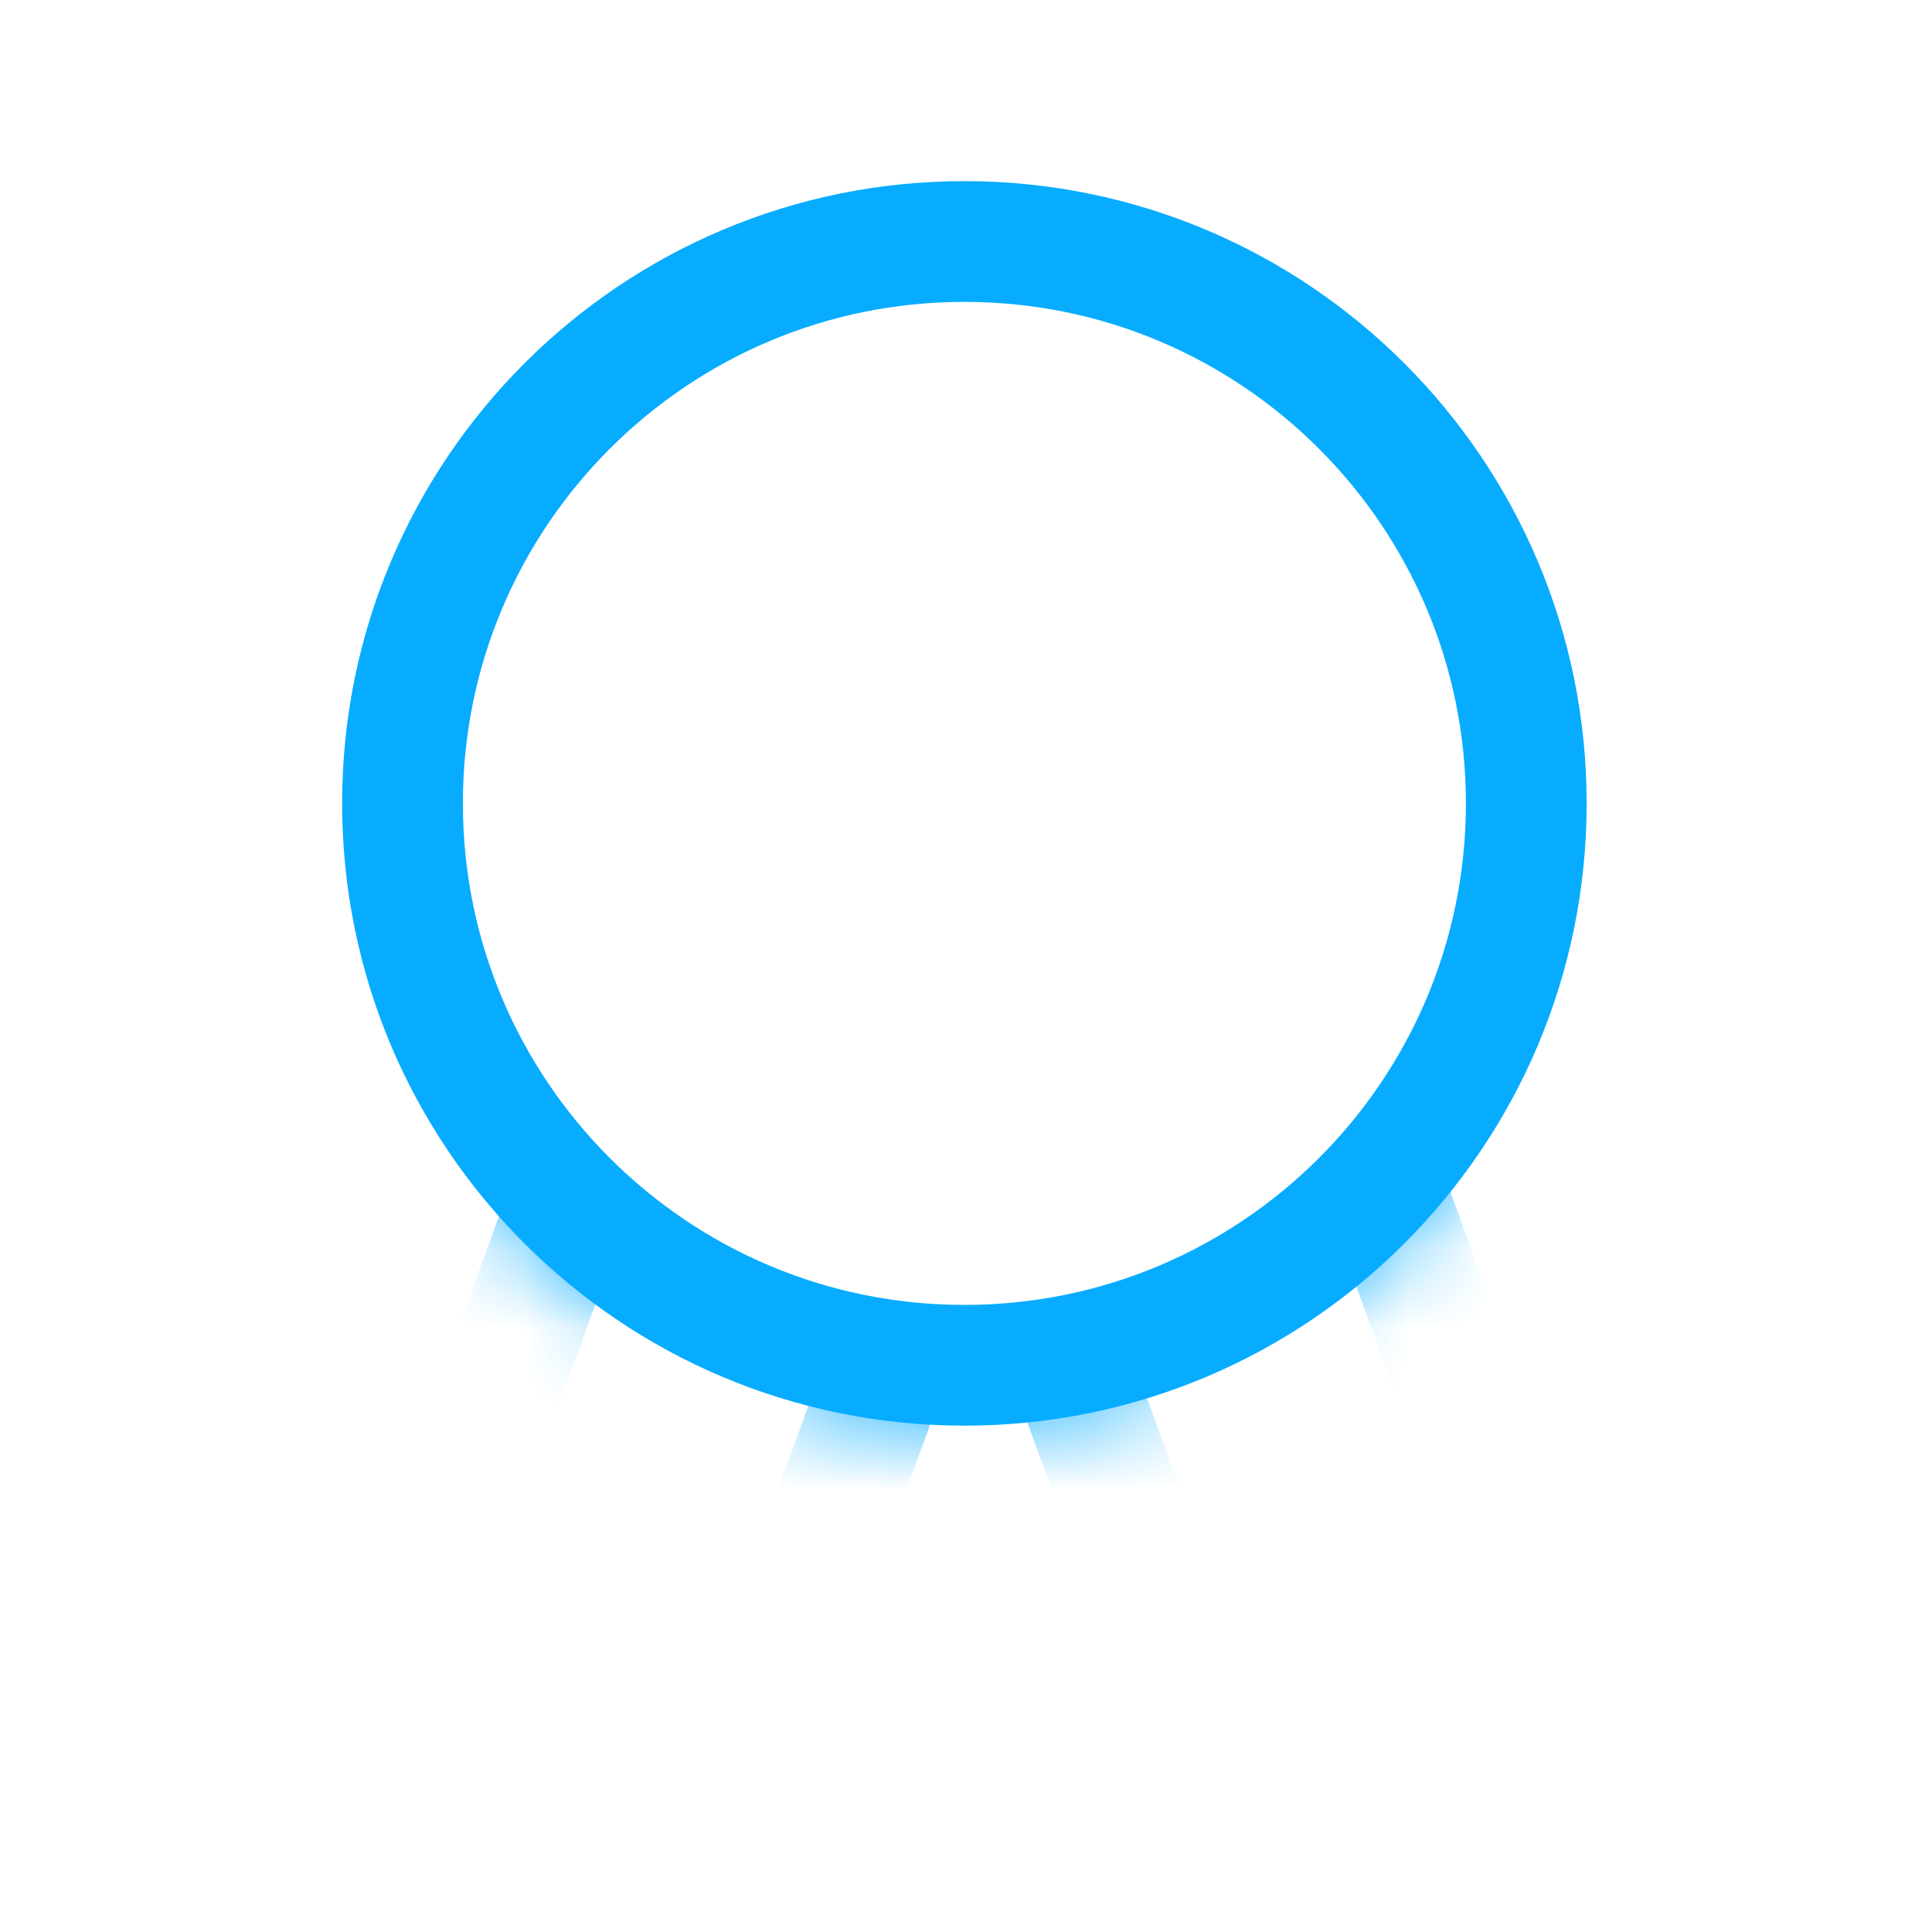 <svg xmlns="http://www.w3.org/2000/svg" xmlns:xlink="http://www.w3.org/1999/xlink" viewBox="0 0 48 48" width="48" height="48" preserveAspectRatio="xMidYMid meet" style="width: 100%; height: 100%; transform: translate3d(0px, 0px, 0px); content-visibility: visible;"><defs><clipPath id="__lottie_element_49"><rect width="48" height="48" x="0" y="0"></rect></clipPath><clipPath id="__lottie_element_51"><path d="M0,0 L24,0 L24,24 L0,24z"></path></clipPath><g id="__lottie_element_58"><g transform="matrix(1.1,0,0,1.1,-1.198,-0.998)" opacity="1" style="display: block;"><path fill="rgb(255,0,0)" fill-opacity="1" d=" M11.98,16.96 C15.83,16.96 18.96,13.83 18.96,9.98 C18.96,6.12 15.83,3 11.98,3 C8.12,3 5,6.12 5,9.98 C5,13.83 8.12,16.96 11.98,16.96z"></path><g opacity="1" transform="matrix(1,0,0,1,11.98,9.98)"></g></g></g><g id="__lottie_element_64"><g transform="matrix(1.1,0,0,1.1,-1.198,-0.998)" opacity="1" style="display: block;"><path fill="rgb(255,0,0)" fill-opacity="1" d=" M11.98,16.96 C15.83,16.96 18.96,13.83 18.96,9.98 C18.96,6.12 15.83,3 11.98,3 C8.12,3 5,6.12 5,9.98 C5,13.83 8.12,16.96 11.98,16.96z"></path><g opacity="1" transform="matrix(1,0,0,1,11.98,9.98)"></g></g></g><filter id="__lottie_element_70" filterUnits="objectBoundingBox" x="0%" y="0%" width="100%" height="100%"><feComponentTransfer in="SourceGraphic"><feFuncA type="table" tableValues="1.0 0.0"></feFuncA></feComponentTransfer></filter><mask id="__lottie_element_64_2" mask-type="alpha"><g filter="url(#__lottie_element_70)"><rect width="24" height="24" x="0" y="0" fill="#ffffff" opacity="0"></rect><use xlink:href="#__lottie_element_64"></use></g></mask><filter id="__lottie_element_71" filterUnits="objectBoundingBox" x="0%" y="0%" width="100%" height="100%"><feComponentTransfer in="SourceGraphic"><feFuncA type="table" tableValues="1.0 0.0"></feFuncA></feComponentTransfer></filter><mask id="__lottie_element_58_2" mask-type="alpha"><g filter="url(#__lottie_element_71)"><rect width="24" height="24" x="0" y="0" fill="#ffffff" opacity="0"></rect><use xlink:href="#__lottie_element_58"></use></g></mask></defs><g clip-path="url(#__lottie_element_49)"><g clip-path="url(#__lottie_element_51)" transform="matrix(2,0,0,2,0,0)" opacity="1" style="display: block;"><g mask="url(#__lottie_element_58_2)" style="display: block;"><g transform="matrix(1,0,0,1,0,0)" opacity="1"><g opacity="1" transform="matrix(1,0,0,1,16.24,18.2)"><path stroke-linecap="round" stroke-linejoin="round" fill-opacity="0" stroke="rgb(7,172,255)" stroke-opacity="1" stroke-width="1.5" d=" M-2.83,-0.94 C-2.83,-0.94 -1.31,3.2 -1.31,3.2 C-1.31,3.2 0.22,0.96 0.22,0.96 C0.22,0.96 2.83,1.69 2.83,1.69 C2.83,1.69 1.05,-3.2 1.05,-3.2"></path></g></g></g><g mask="url(#__lottie_element_64_2)" style="display: block;"><g transform="matrix(-1,0,0,1,32.391,0.25)" opacity="1"><g opacity="1" transform="matrix(1,0,0,1,24.396,18.2)"><path stroke-linecap="round" stroke-linejoin="round" fill-opacity="0" stroke="rgb(7,172,255)" stroke-opacity="1" stroke-width="1.5" d=" M-2.83,-0.94 C-2.83,-0.94 -1.31,3.2 -1.31,3.2 C-1.31,3.2 0.22,0.96 0.22,0.96 C0.22,0.96 2.83,1.69 2.83,1.69 C2.83,1.69 1.05,-3.2 1.05,-3.2"></path></g></g></g><g transform="matrix(1,0,0,1,0,0)" opacity="1" style="display: block;"><g opacity="1" transform="matrix(1,0,0,1,11.98,9.98)"><path stroke-linecap="round" stroke-linejoin="round" fill-opacity="0" stroke="rgb(7,172,255)" stroke-opacity="1" stroke-width="1.5" d=" M0,6.98 C3.855,6.98 6.98,3.855 6.98,0 C6.98,-3.855 3.855,-6.98 0,-6.98 C-3.855,-6.98 -6.98,-3.855 -6.98,0 C-6.98,3.855 -3.855,6.98 0,6.98z"></path></g></g></g></g></svg>
